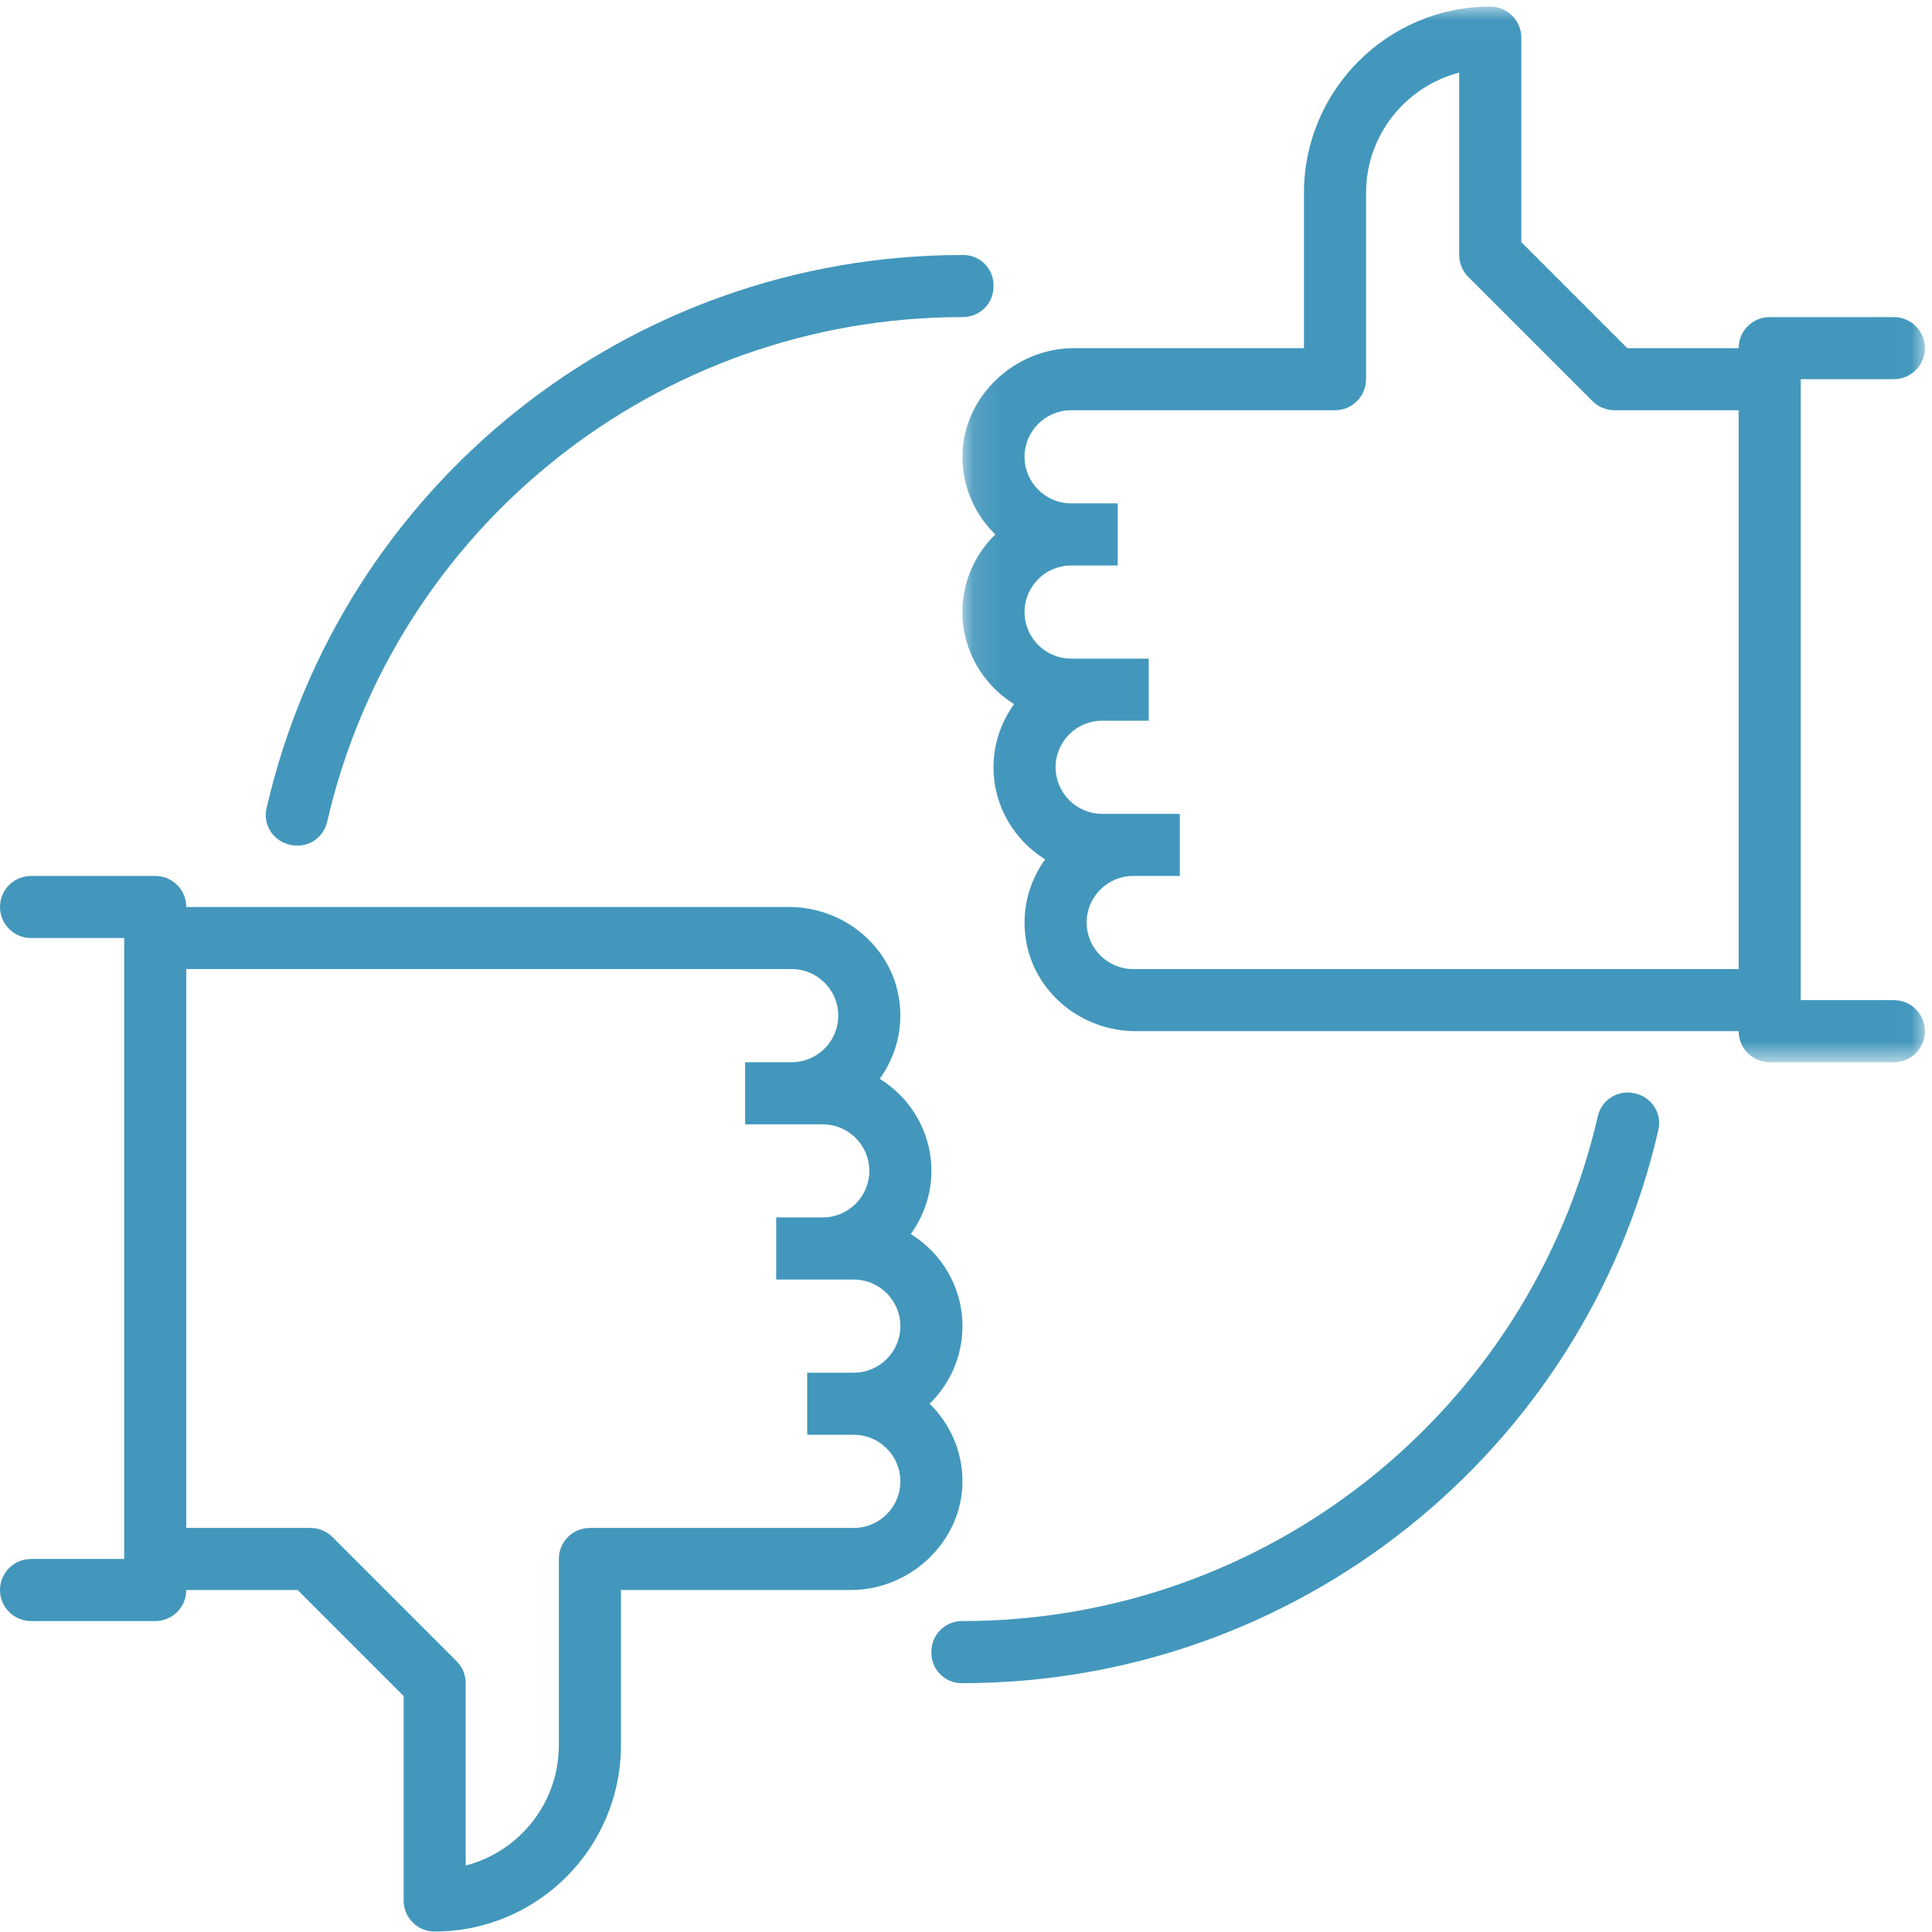 <?xml version="1.0" encoding="UTF-8"?>
<svg width="70px" height="70px" viewBox="0 0 70 70" version="1.1" xmlns="http://www.w3.org/2000/svg" xmlns:xlink="http://www.w3.org/1999/xlink">
    <!-- Generator: sketchtool 49.1 (51147) - http://www.bohemiancoding.com/sketch -->
    <title>FE503D4D-3DEA-490A-9D92-15BD38DA5AF5</title>
    <desc>Created with sketchtool.</desc>
    <defs>
        <polygon id="path-1" points="0.111 0.017 34.983 0.017 34.983 38.263 0.111 38.263"></polygon>
    </defs>
    <g id="Homepage-V1" stroke="none" stroke-width="1" fill="none" fill-rule="evenodd">
        <g id="Homepage-Lato" transform="translate(-665, -797)">
            <g id="Reviews" transform="translate(665, 797)">
                <g id="Page-1">
                    <g id="Group-3" transform="translate(34.76, 0.223)">
                        <mask id="mask-2" fill="white">
                            <use xlink:href="#path-1"></use>
                        </mask>
                        <g id="Clip-2"></g>
                        <path d="M6.298,34.889 C5.368,34.889 4.611,34.131 4.611,33.201 C4.611,32.271 5.368,31.514 6.298,31.514 L6.861,31.514 L7.986,31.514 L7.986,29.264 L6.861,29.264 L6.298,29.264 L5.174,29.264 C4.243,29.264 3.486,28.507 3.486,27.577 C3.486,26.646 4.243,25.889 5.174,25.889 L5.736,25.889 L6.861,25.889 L6.861,23.64 L5.736,23.64 L5.174,23.64 L4.049,23.64 C3.118,23.64 2.361,22.883 2.361,21.952 C2.361,21.022 3.118,20.265 4.049,20.265 L5.736,20.265 L5.736,18.015 L4.049,18.015 C3.118,18.015 2.361,17.258 2.361,16.328 C2.361,15.398 3.118,14.641 4.049,14.641 L13.61,14.641 C14.232,14.641 14.735,14.138 14.735,13.515 L14.735,6.766 C14.735,4.674 16.171,2.909 18.11,2.409 L18.11,9.016 C18.11,9.315 18.228,9.6 18.439,9.811 L22.939,14.311 C23.149,14.521 23.435,14.641 23.734,14.641 L28.234,14.641 L28.234,34.889 L6.298,34.889 Z M34.983,12.391 C34.983,11.769 34.48,11.266 33.858,11.266 L29.359,11.266 C28.737,11.266 28.234,11.769 28.234,12.391 L24.2,12.391 L20.36,8.55 L20.36,1.142 C20.36,0.523 19.86,0.017 19.241,0.017 C15.516,0.013 12.485,3.042 12.485,6.766 L12.485,12.391 L4.155,12.391 C1.989,12.391 0.111,14.162 0.111,16.329 C0.112,17.431 0.569,18.425 1.302,19.14 C0.569,19.856 0.111,20.85 0.111,21.952 C0.111,23.363 0.864,24.593 1.982,25.289 C1.518,25.935 1.236,26.722 1.236,27.577 C1.236,28.987 1.989,30.218 3.107,30.913 C2.535,31.709 2.241,32.716 2.407,33.802 C2.703,35.741 4.432,37.138 6.393,37.138 L28.234,37.138 C28.234,37.76 28.737,38.263 29.359,38.263 L33.858,38.263 C34.48,38.263 34.983,37.76 34.983,37.138 C34.983,36.517 34.48,36.013 33.858,36.013 L30.484,36.013 L30.484,13.515 L33.858,13.515 C34.48,13.515 34.983,13.012 34.983,12.391 Z" id="Fill-1" fill="#4397BC" mask="url(#mask-2)"></path>
                    </g>
                    <path d="M30.935,55.36 L21.373,55.36 C20.751,55.36 20.248,55.863 20.248,56.484 L20.248,63.234 C20.248,65.326 18.813,67.091 16.873,67.591 L16.873,60.984 C16.873,60.685 16.754,60.399 16.544,60.189 L12.044,55.689 C11.833,55.478 11.548,55.36 11.249,55.36 L6.749,55.36 L6.749,35.111 L28.685,35.111 C29.615,35.111 30.372,35.868 30.372,36.799 C30.372,37.729 29.615,38.486 28.685,38.486 L28.123,38.486 L26.998,38.486 L26.998,40.736 L28.123,40.736 L28.685,40.736 L29.81,40.736 C30.74,40.736 31.497,41.493 31.497,42.423 C31.497,43.354 30.74,44.11 29.81,44.11 L29.247,44.11 L28.123,44.11 L28.123,46.361 L29.247,46.361 L29.81,46.361 L30.935,46.361 C31.865,46.361 32.622,47.117 32.622,48.048 C32.622,48.978 31.865,49.735 30.935,49.735 L29.247,49.735 L29.247,51.985 L30.935,51.985 C31.865,51.985 32.622,52.742 32.622,53.672 C32.622,54.603 31.865,55.36 30.935,55.36 M34.872,53.671 C34.872,52.569 34.414,51.575 33.682,50.86 C34.414,50.145 34.872,49.15 34.872,48.048 C34.872,46.637 34.119,45.406 33,44.711 C33.465,44.064 33.747,43.278 33.747,42.423 C33.747,41.012 32.994,39.782 31.875,39.087 C32.446,38.291 32.742,37.285 32.576,36.2 C32.279,34.259 30.548,32.862 28.585,32.862 L6.749,32.862 C6.749,32.24 6.247,31.737 5.625,31.737 L1.125,31.737 C0.504,31.737 4.79452055e-05,32.24 4.79452055e-05,32.862 C4.79452055e-05,33.483 0.504,33.987 1.125,33.987 L4.5,33.987 L4.5,56.484 L1.125,56.484 C0.504,56.484 4.79452055e-05,56.988 4.79452055e-05,57.609 C4.79452055e-05,58.231 0.504,58.734 1.125,58.734 L5.625,58.734 C6.247,58.734 6.749,58.231 6.749,57.609 L10.783,57.609 L14.624,61.45 L14.624,68.858 C14.624,69.477 15.124,69.983 15.742,69.983 C19.467,69.987 22.498,66.958 22.498,63.234 L22.498,57.609 L30.828,57.609 C32.995,57.609 34.872,55.838 34.872,53.671" id="Fill-4" fill="#4397BC"></path>
                    <path d="M34.872,11.489 L34.883,11.489 C35.476,11.489 35.968,11.03 35.995,10.437 L35.997,10.388 C36.024,9.767 35.532,9.24 34.91,9.239 L34.872,9.239 C22.764,9.239 12.338,17.604 9.657,29.289 C9.517,29.897 9.919,30.499 10.533,30.612 L10.582,30.621 C11.163,30.727 11.72,30.354 11.853,29.778 C14.305,19.119 23.821,11.489 34.872,11.489" id="Fill-6" fill="#4397BC"></path>
                    <path d="M34.872,58.734 L34.861,58.734 C34.267,58.734 33.775,59.193 33.749,59.786 L33.747,59.835 C33.719,60.456 34.212,60.983 34.833,60.984 L34.872,60.984 C46.978,60.984 57.405,52.618 60.087,40.934 C60.227,40.326 59.824,39.724 59.21,39.611 L59.162,39.602 C58.58,39.496 58.024,39.869 57.891,40.445 C55.438,51.104 45.922,58.734 34.872,58.734" id="Fill-8" fill="#4397BC"></path>
                </g>
            </g>
        </g>
    </g>
</svg>